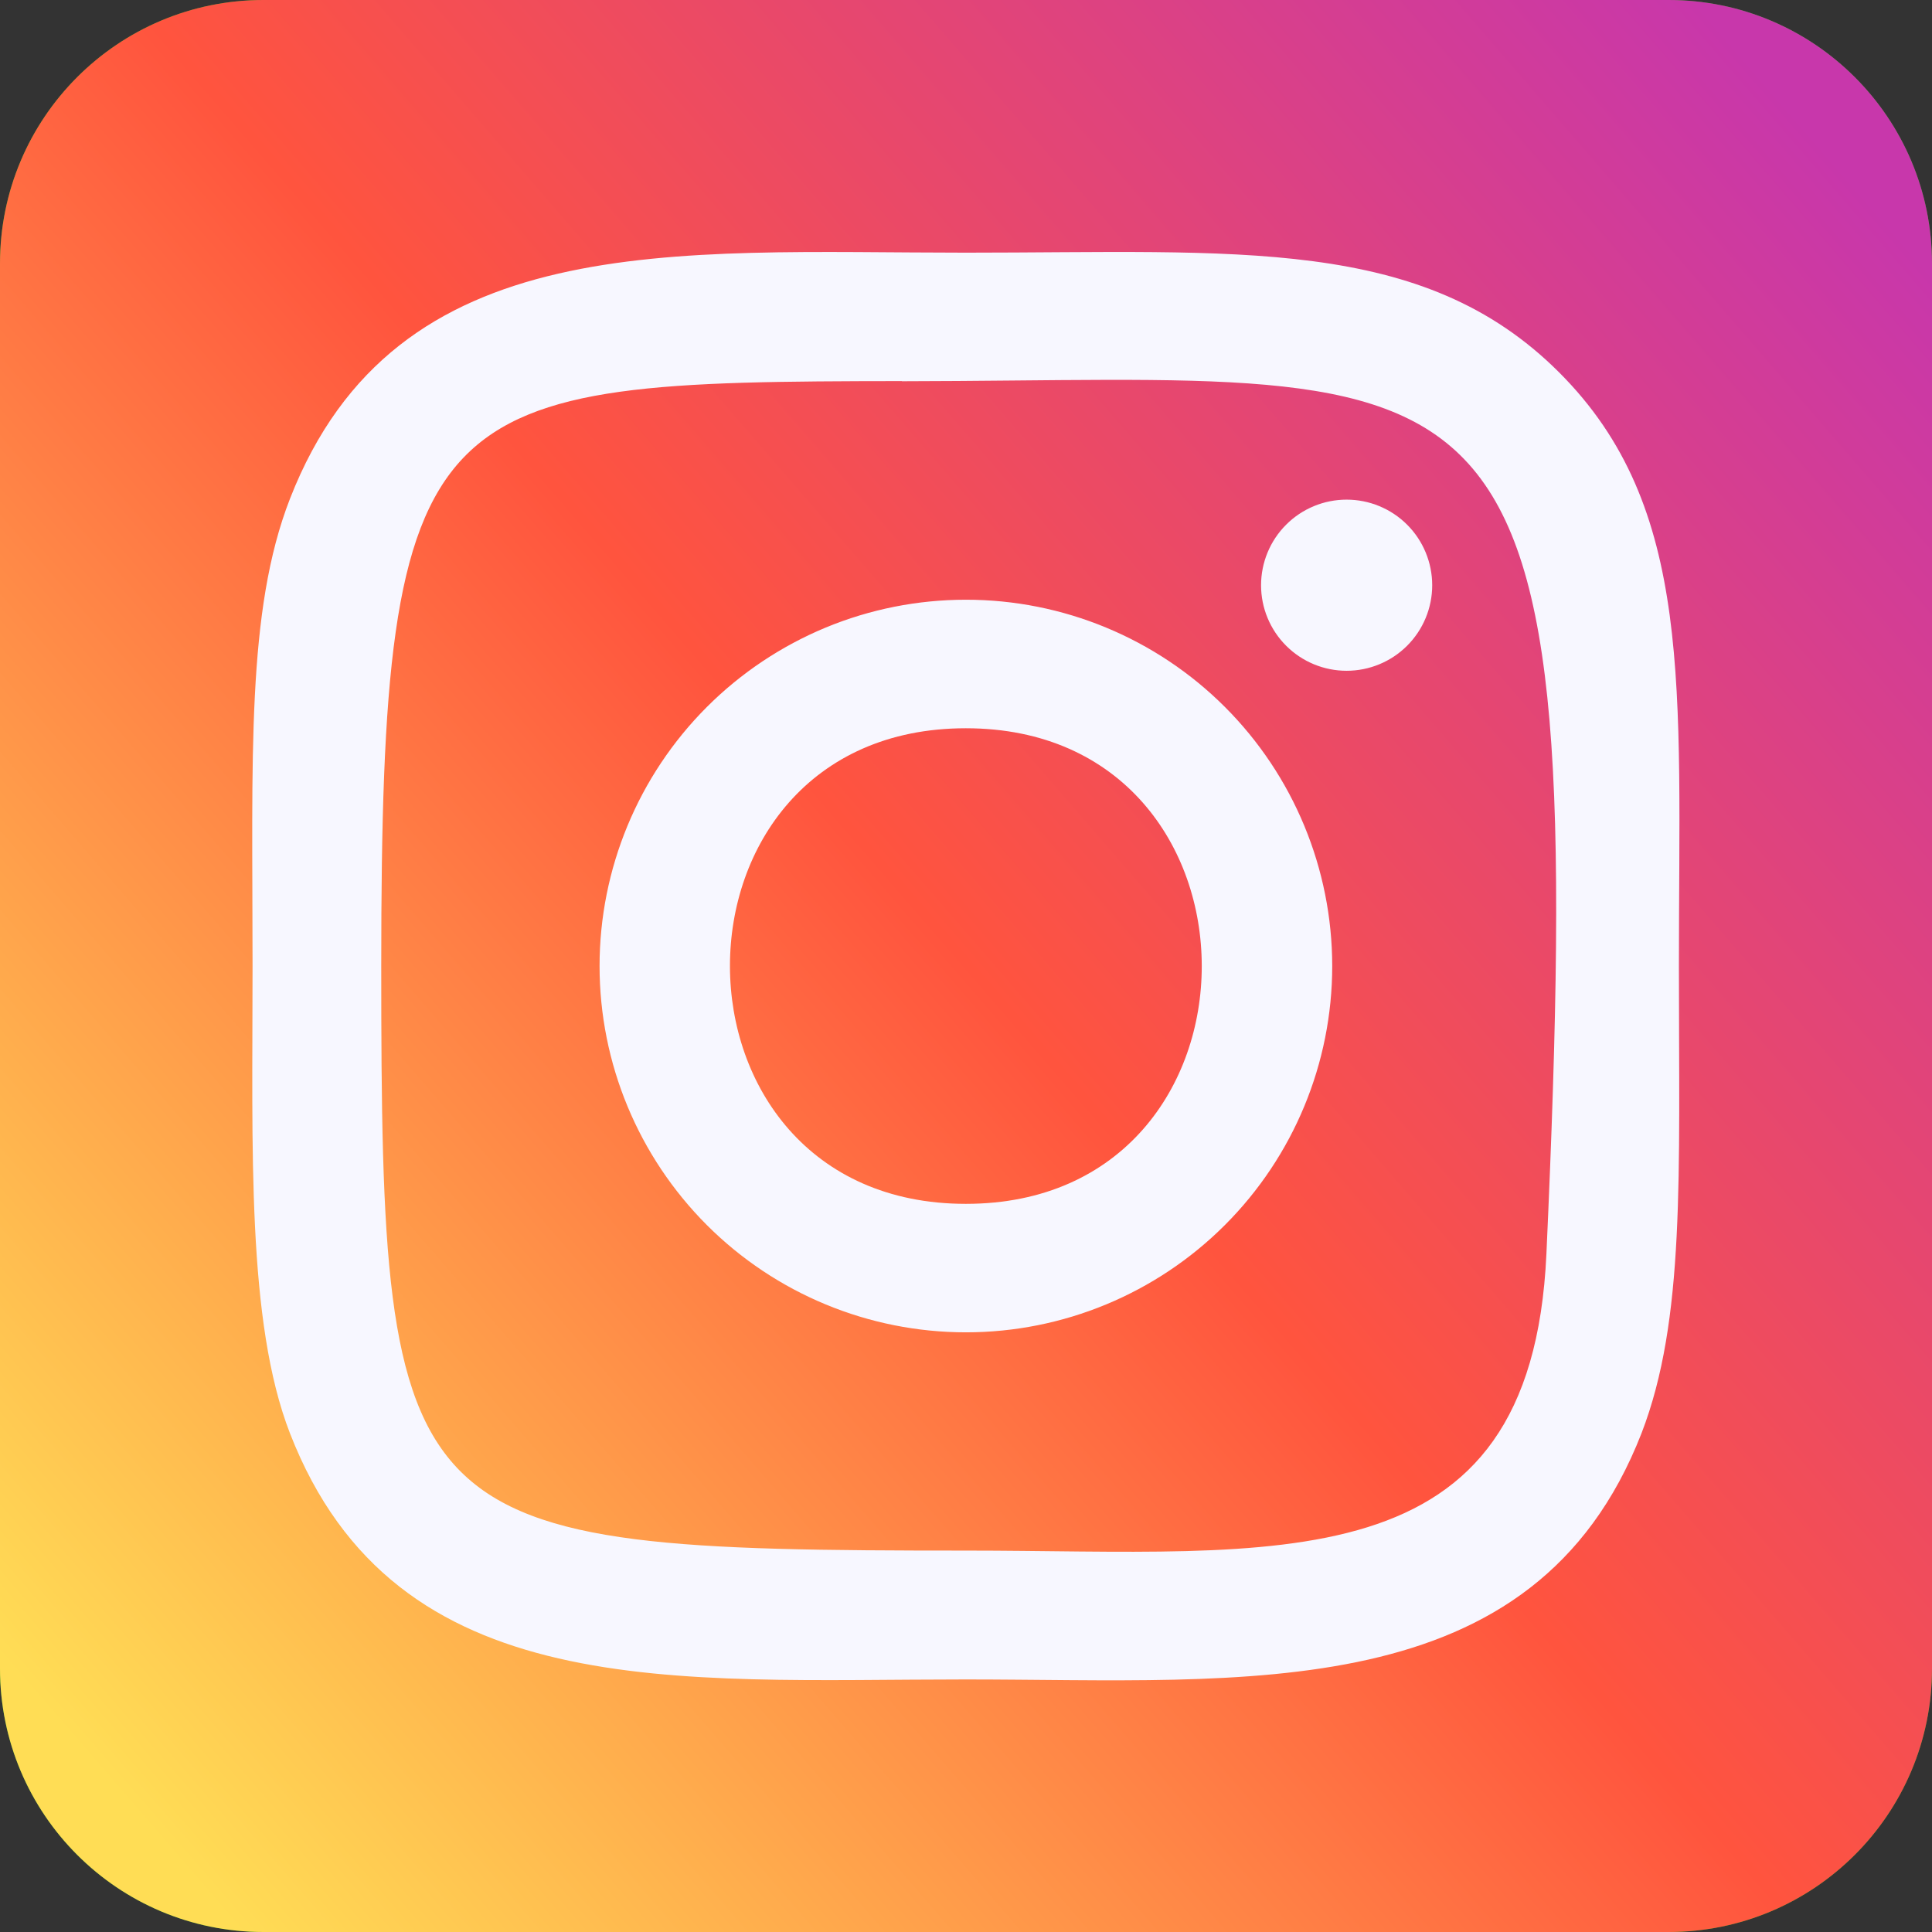 <svg width="36" height="36" viewBox="0 0 36 36" fill="none" xmlns="http://www.w3.org/2000/svg">
<rect x="0" y="0" width="36" height="36" fill="#333333" stroke="none"/>
<g clip-path="url(#clip0_620_2833)">
<path d="M31.091 0H4.909C2.198 0 0 2.198 0 4.909V31.091C0 33.802 2.198 36 4.909 36H31.091C33.802 36 36 33.802 36 31.091V4.909C36 2.198 33.802 0 31.091 0Z" fill="#29A71A"/>
<path d="M31.091 0H4.909C2.198 0 0 2.198 0 4.909V31.091C0 33.802 2.198 36 4.909 36H31.091C33.802 36 36 33.802 36 31.091V4.909C36 2.198 33.802 0 31.091 0Z" fill="url(#paint0_linear_620_2833)"/>
<path d="M17.997 4.708C12.551 4.708 7.379 4.224 5.403 9.294C4.587 11.388 4.706 14.107 4.706 18.001C4.706 21.418 4.596 24.63 5.403 26.707C7.374 31.78 12.588 31.294 17.994 31.294C23.21 31.294 28.587 31.837 30.587 26.707C31.404 24.592 31.284 21.913 31.284 18.001C31.284 12.808 31.571 9.456 29.052 6.939C26.502 4.389 23.054 4.708 17.991 4.708H17.997ZM16.806 7.104C28.167 7.086 29.613 5.823 28.815 23.368C28.532 29.574 23.807 28.893 17.999 28.893C7.409 28.893 7.104 28.59 7.104 17.995C7.104 7.278 7.944 7.11 16.806 7.101V7.104ZM25.092 9.31C24.669 9.31 24.264 9.478 23.965 9.777C23.666 10.076 23.498 10.482 23.498 10.905C23.498 11.328 23.666 11.733 23.965 12.032C24.264 12.331 24.669 12.499 25.092 12.499C25.515 12.499 25.921 12.331 26.22 12.032C26.519 11.733 26.687 11.328 26.687 10.905C26.687 10.482 26.519 10.076 26.22 9.777C25.921 9.478 25.515 9.31 25.092 9.31ZM17.997 11.175C17.101 11.175 16.213 11.351 15.385 11.694C14.557 12.038 13.805 12.54 13.171 13.174C11.891 14.455 11.172 16.191 11.172 18.001C11.172 19.811 11.892 21.547 13.172 22.828C14.452 24.107 16.188 24.826 17.999 24.826C19.809 24.826 21.545 24.107 22.825 22.826C24.105 21.546 24.824 19.81 24.824 18C24.823 16.189 24.104 14.453 22.824 13.173C21.544 11.893 19.808 11.174 17.997 11.175ZM17.997 13.57C23.855 13.57 23.862 22.432 17.997 22.432C12.141 22.432 12.132 13.57 17.997 13.57Z" fill="#F7F7FF"/>
</g>
<defs>
<linearGradient id="paint0_linear_620_2833" x1="2.417" y1="33.655" x2="35.774" y2="4.779" gradientUnits="userSpaceOnUse">
<stop stop-color="#FFDD55"/>
<stop offset="0.5" stop-color="#FF543E"/>
<stop offset="1" stop-color="#C837AB"/>
</linearGradient>
<clipPath id="clip0_620_2833">
<rect width="36" height="36" fill="white"/>
</clipPath>
</defs>
</svg>
